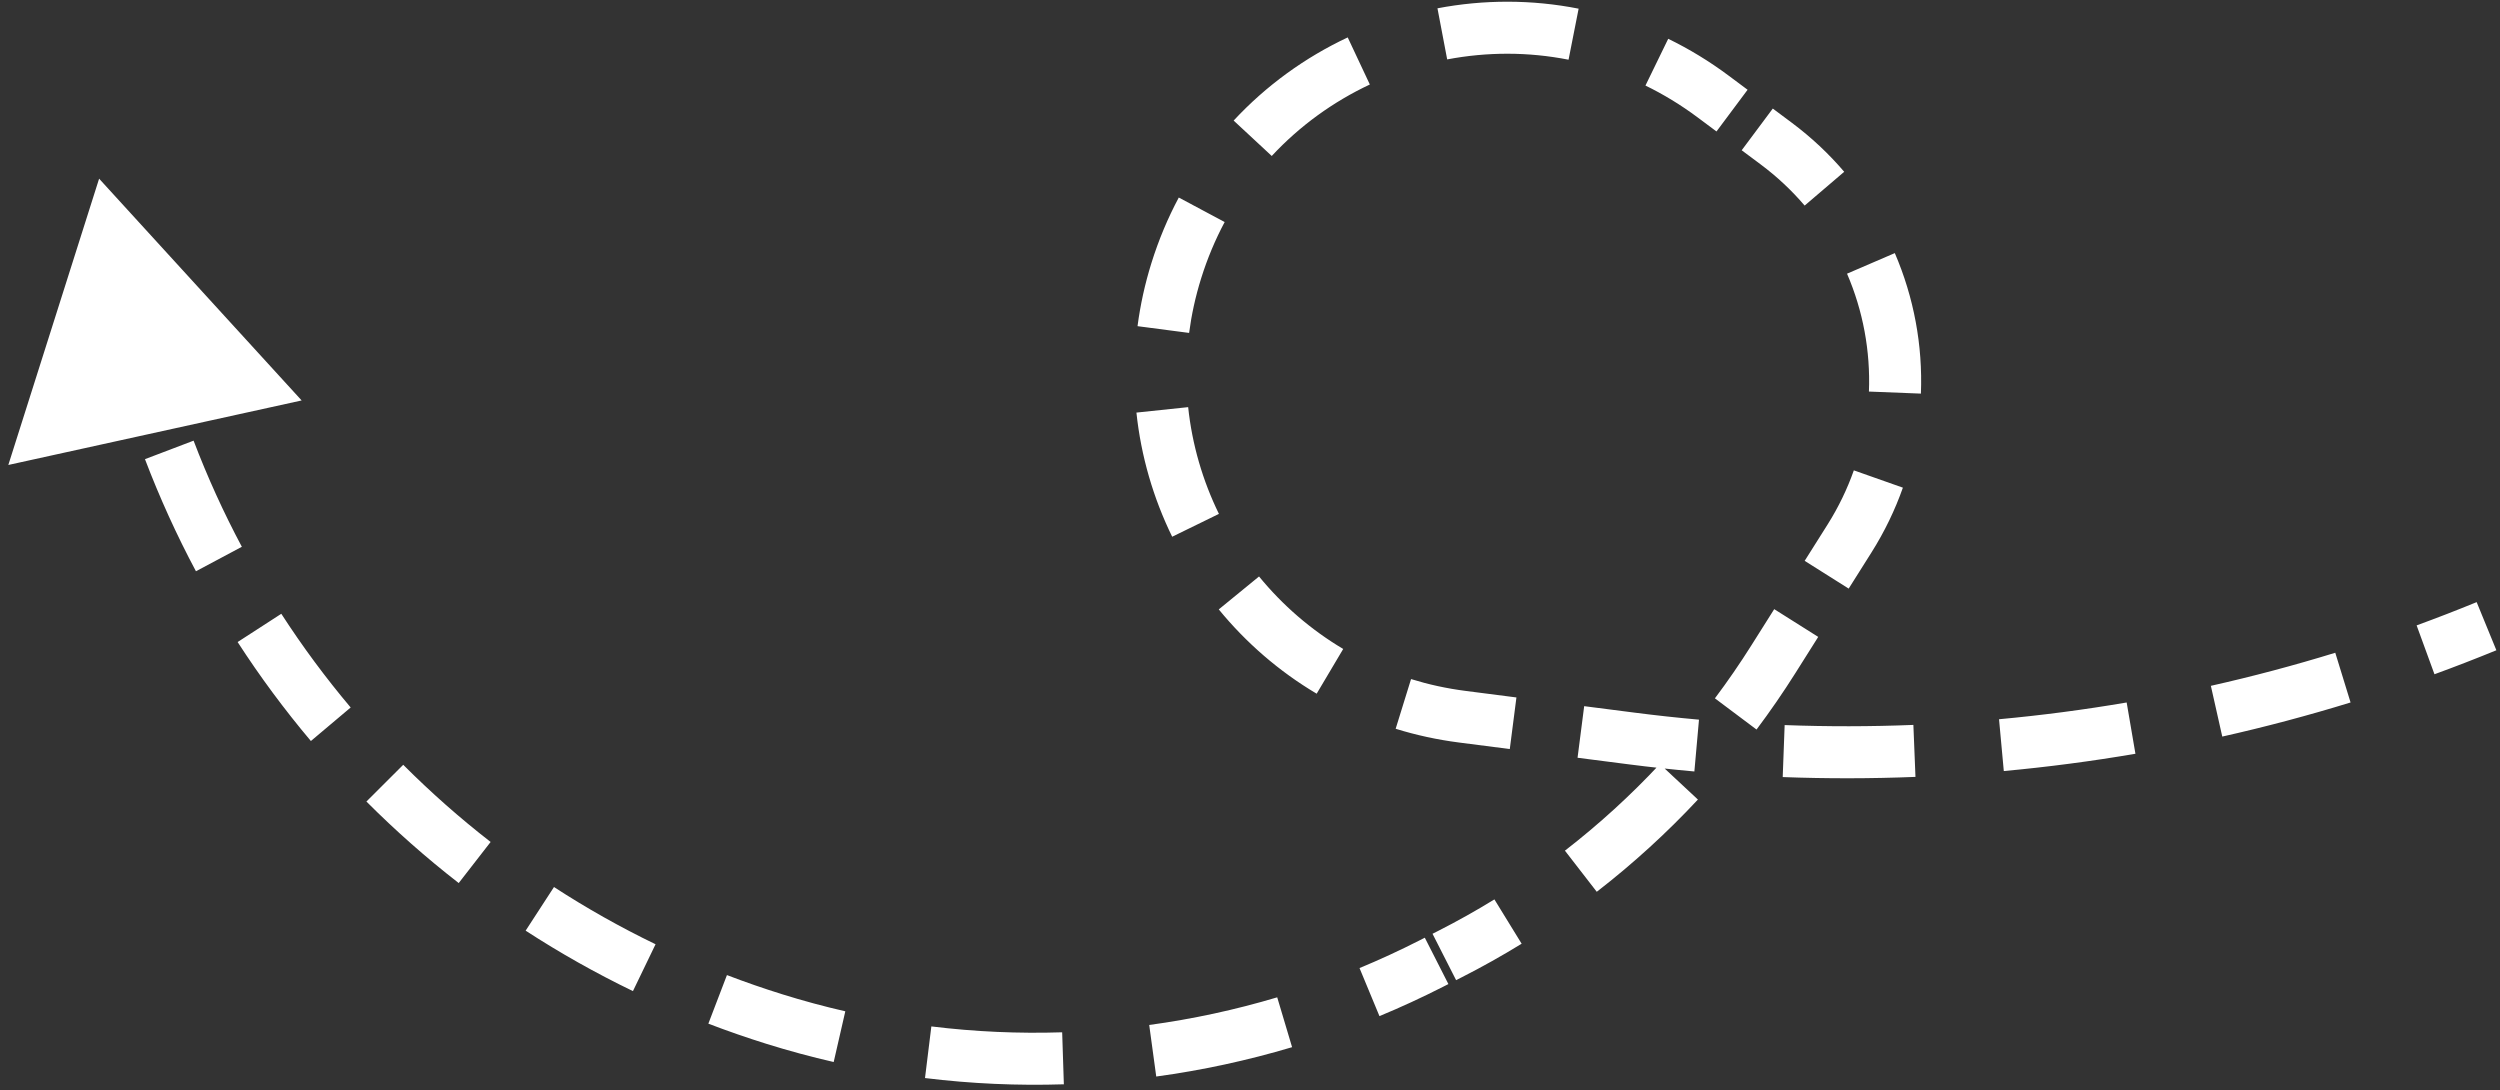 <svg width="250" height="109" viewBox="0 0 250 109" fill="none" xmlns="http://www.w3.org/2000/svg">
<rect x="0" y="0" width="250" height="109" fill="#333333" stroke="none"/>
<path d="M9.911 17.867L0.832 46.497L30.165 40.045L9.911 17.867ZM12.93 31.592L10.39 32.151L12.93 31.592ZM163.168 73.849L162.836 76.429L163.168 73.849ZM143.082 96.383L144.261 98.701L143.082 96.383ZM177.614 14.351L179.169 12.266L177.614 14.351ZM184.952 53.85L187.152 55.238L184.952 53.85ZM177.337 65.925L175.137 64.537L177.337 65.925ZM145.01 95.403L143.83 93.084L145.01 95.403ZM146.23 71.671L146.561 69.091L146.23 71.671ZM247.665 60.212C245.677 61.028 243.675 61.803 241.662 62.539L243.447 67.425C245.524 66.666 247.588 65.866 249.638 65.026L247.665 60.212ZM233.527 65.275C229.419 66.54 225.269 67.643 221.086 68.583L222.227 73.658C226.541 72.689 230.821 71.551 235.057 70.247L233.527 65.275ZM212.666 70.248C208.435 70.972 204.177 71.531 199.903 71.924L200.38 77.105C204.788 76.699 209.179 76.122 213.543 75.376L212.666 70.248ZM191.338 72.491C187.054 72.663 182.76 72.669 178.465 72.508L178.271 77.707C182.7 77.873 187.129 77.866 191.547 77.689L191.338 72.491ZM169.899 71.966C167.764 71.775 165.631 71.543 163.499 71.269L162.836 76.429C165.034 76.711 167.235 76.951 169.437 77.147L169.899 71.966ZM163.499 71.269L158.418 70.616L157.755 75.775L162.836 76.429L163.499 71.269ZM151.643 69.745L146.561 69.091L145.898 74.251L150.979 74.904L151.643 69.745ZM146.561 69.091C144.672 68.849 142.85 68.449 141.105 67.908L139.566 72.877C141.596 73.506 143.711 73.97 145.898 74.251L146.561 69.091ZM134.321 64.896C131.083 62.975 128.244 60.508 125.904 57.647L121.877 60.94C124.595 64.263 127.895 67.132 131.666 69.37L134.321 64.896ZM121.892 51.389C120.268 48.067 119.211 44.458 118.816 40.714L113.643 41.259C114.102 45.62 115.333 49.817 117.218 53.674L121.892 51.389ZM118.911 33.292C119.148 31.481 119.545 29.658 120.113 27.84L115.147 26.289C114.49 28.394 114.029 30.509 113.753 32.617L118.911 33.292ZM120.113 27.84C120.737 25.84 121.53 23.959 122.467 22.204L117.878 19.754C116.787 21.797 115.869 23.979 115.147 26.289L120.113 27.84ZM127.175 15.598C129.982 12.577 133.326 10.169 136.984 8.45L134.772 3.741C130.527 5.736 126.636 8.536 123.364 12.057L127.175 15.598ZM144.718 5.941C148.688 5.186 152.81 5.173 156.855 5.971L157.863 0.867C153.147 -0.063 148.354 -0.046 143.746 0.831L144.718 5.941ZM164.545 8.556C166.334 9.427 168.079 10.484 169.759 11.737L172.869 7.567C170.929 6.12 168.904 4.892 166.822 3.879L164.545 8.556ZM169.759 11.737L171.649 13.146L174.759 8.976L172.869 7.567L169.759 11.737ZM174.169 15.026L176.059 16.436L179.169 12.266L177.279 10.856L174.169 15.026ZM176.059 16.436C177.71 17.667 179.181 19.052 180.465 20.557L184.421 17.179C182.887 15.382 181.134 13.731 179.169 12.266L176.059 16.436ZM184.703 27.368C186.303 31.081 187.052 35.116 186.893 39.156L192.091 39.361C192.281 34.545 191.388 29.736 189.481 25.31L184.703 27.368ZM185.384 47.035C184.725 48.9 183.85 50.721 182.752 52.463L187.152 55.238C188.459 53.165 189.503 50.994 190.289 48.766L185.384 47.035ZM182.752 52.463L180.467 56.085L184.868 58.86L187.152 55.238L182.752 52.463ZM177.422 60.915L175.137 64.537L179.538 67.312L181.822 63.69L177.422 60.915ZM175.137 64.537C173.991 66.356 172.774 68.122 171.491 69.834L175.653 72.954C177.02 71.131 178.316 69.249 179.538 67.312L175.137 64.537ZM165.987 76.407C163.06 79.544 159.885 82.439 156.492 85.066L159.676 89.179C163.29 86.382 166.673 83.297 169.791 79.956L165.987 76.407ZM149.44 89.94C147.618 91.061 145.746 92.11 143.83 93.084L146.189 97.721C148.229 96.683 150.223 95.566 152.164 94.372L149.44 89.94ZM143.83 93.084L143.252 93.378L145.61 98.015L146.189 97.721L143.83 93.084ZM142.481 93.77L141.903 94.064L144.261 98.701L144.84 98.407L142.481 93.77ZM141.903 94.064C139.949 95.058 137.963 95.973 135.952 96.807L137.945 101.612C140.08 100.727 142.187 99.756 144.261 98.701L141.903 94.064ZM127.721 99.733C123.523 100.987 119.243 101.909 114.921 102.498L115.624 107.653C120.21 107.028 124.753 106.048 129.209 104.718L127.721 99.733ZM106.217 103.23C101.858 103.371 97.484 103.176 93.135 102.642L92.5 107.805C97.117 108.373 101.759 108.579 106.385 108.43L106.217 103.23ZM84.531 101.131C82.409 100.645 80.299 100.075 78.205 99.421L76.655 104.387C78.876 105.08 81.116 105.685 83.369 106.202L84.531 101.131ZM78.205 99.421C76.341 98.839 74.503 98.201 72.694 97.508L70.835 102.366C72.745 103.098 74.686 103.772 76.655 104.387L78.205 99.421ZM65.556 94.425C62.036 92.725 58.645 90.812 55.398 88.703L52.564 93.066C55.993 95.294 59.575 97.314 63.294 99.11L65.556 94.425ZM49.062 84.197C45.986 81.807 43.067 79.228 40.323 76.479L36.641 80.153C39.539 83.058 42.621 85.781 45.871 88.305L49.062 84.197ZM35.067 70.749C32.564 67.779 30.246 64.649 28.13 61.378L23.762 64.204C25.997 67.659 28.445 70.964 31.089 74.101L35.067 70.749ZM24.185 54.678C22.363 51.262 20.75 47.719 19.359 44.066L14.497 45.916C15.966 49.775 17.671 53.518 19.595 57.126L24.185 54.678ZM16.902 36.688C16.368 34.827 15.89 32.941 15.47 31.033L10.39 32.151C10.833 34.165 11.338 36.157 11.902 38.123L16.902 36.688ZM15.47 31.033L14.565 26.916L9.484 28.033L10.39 32.151L15.47 31.033Z" fill="white"/>
</svg>

